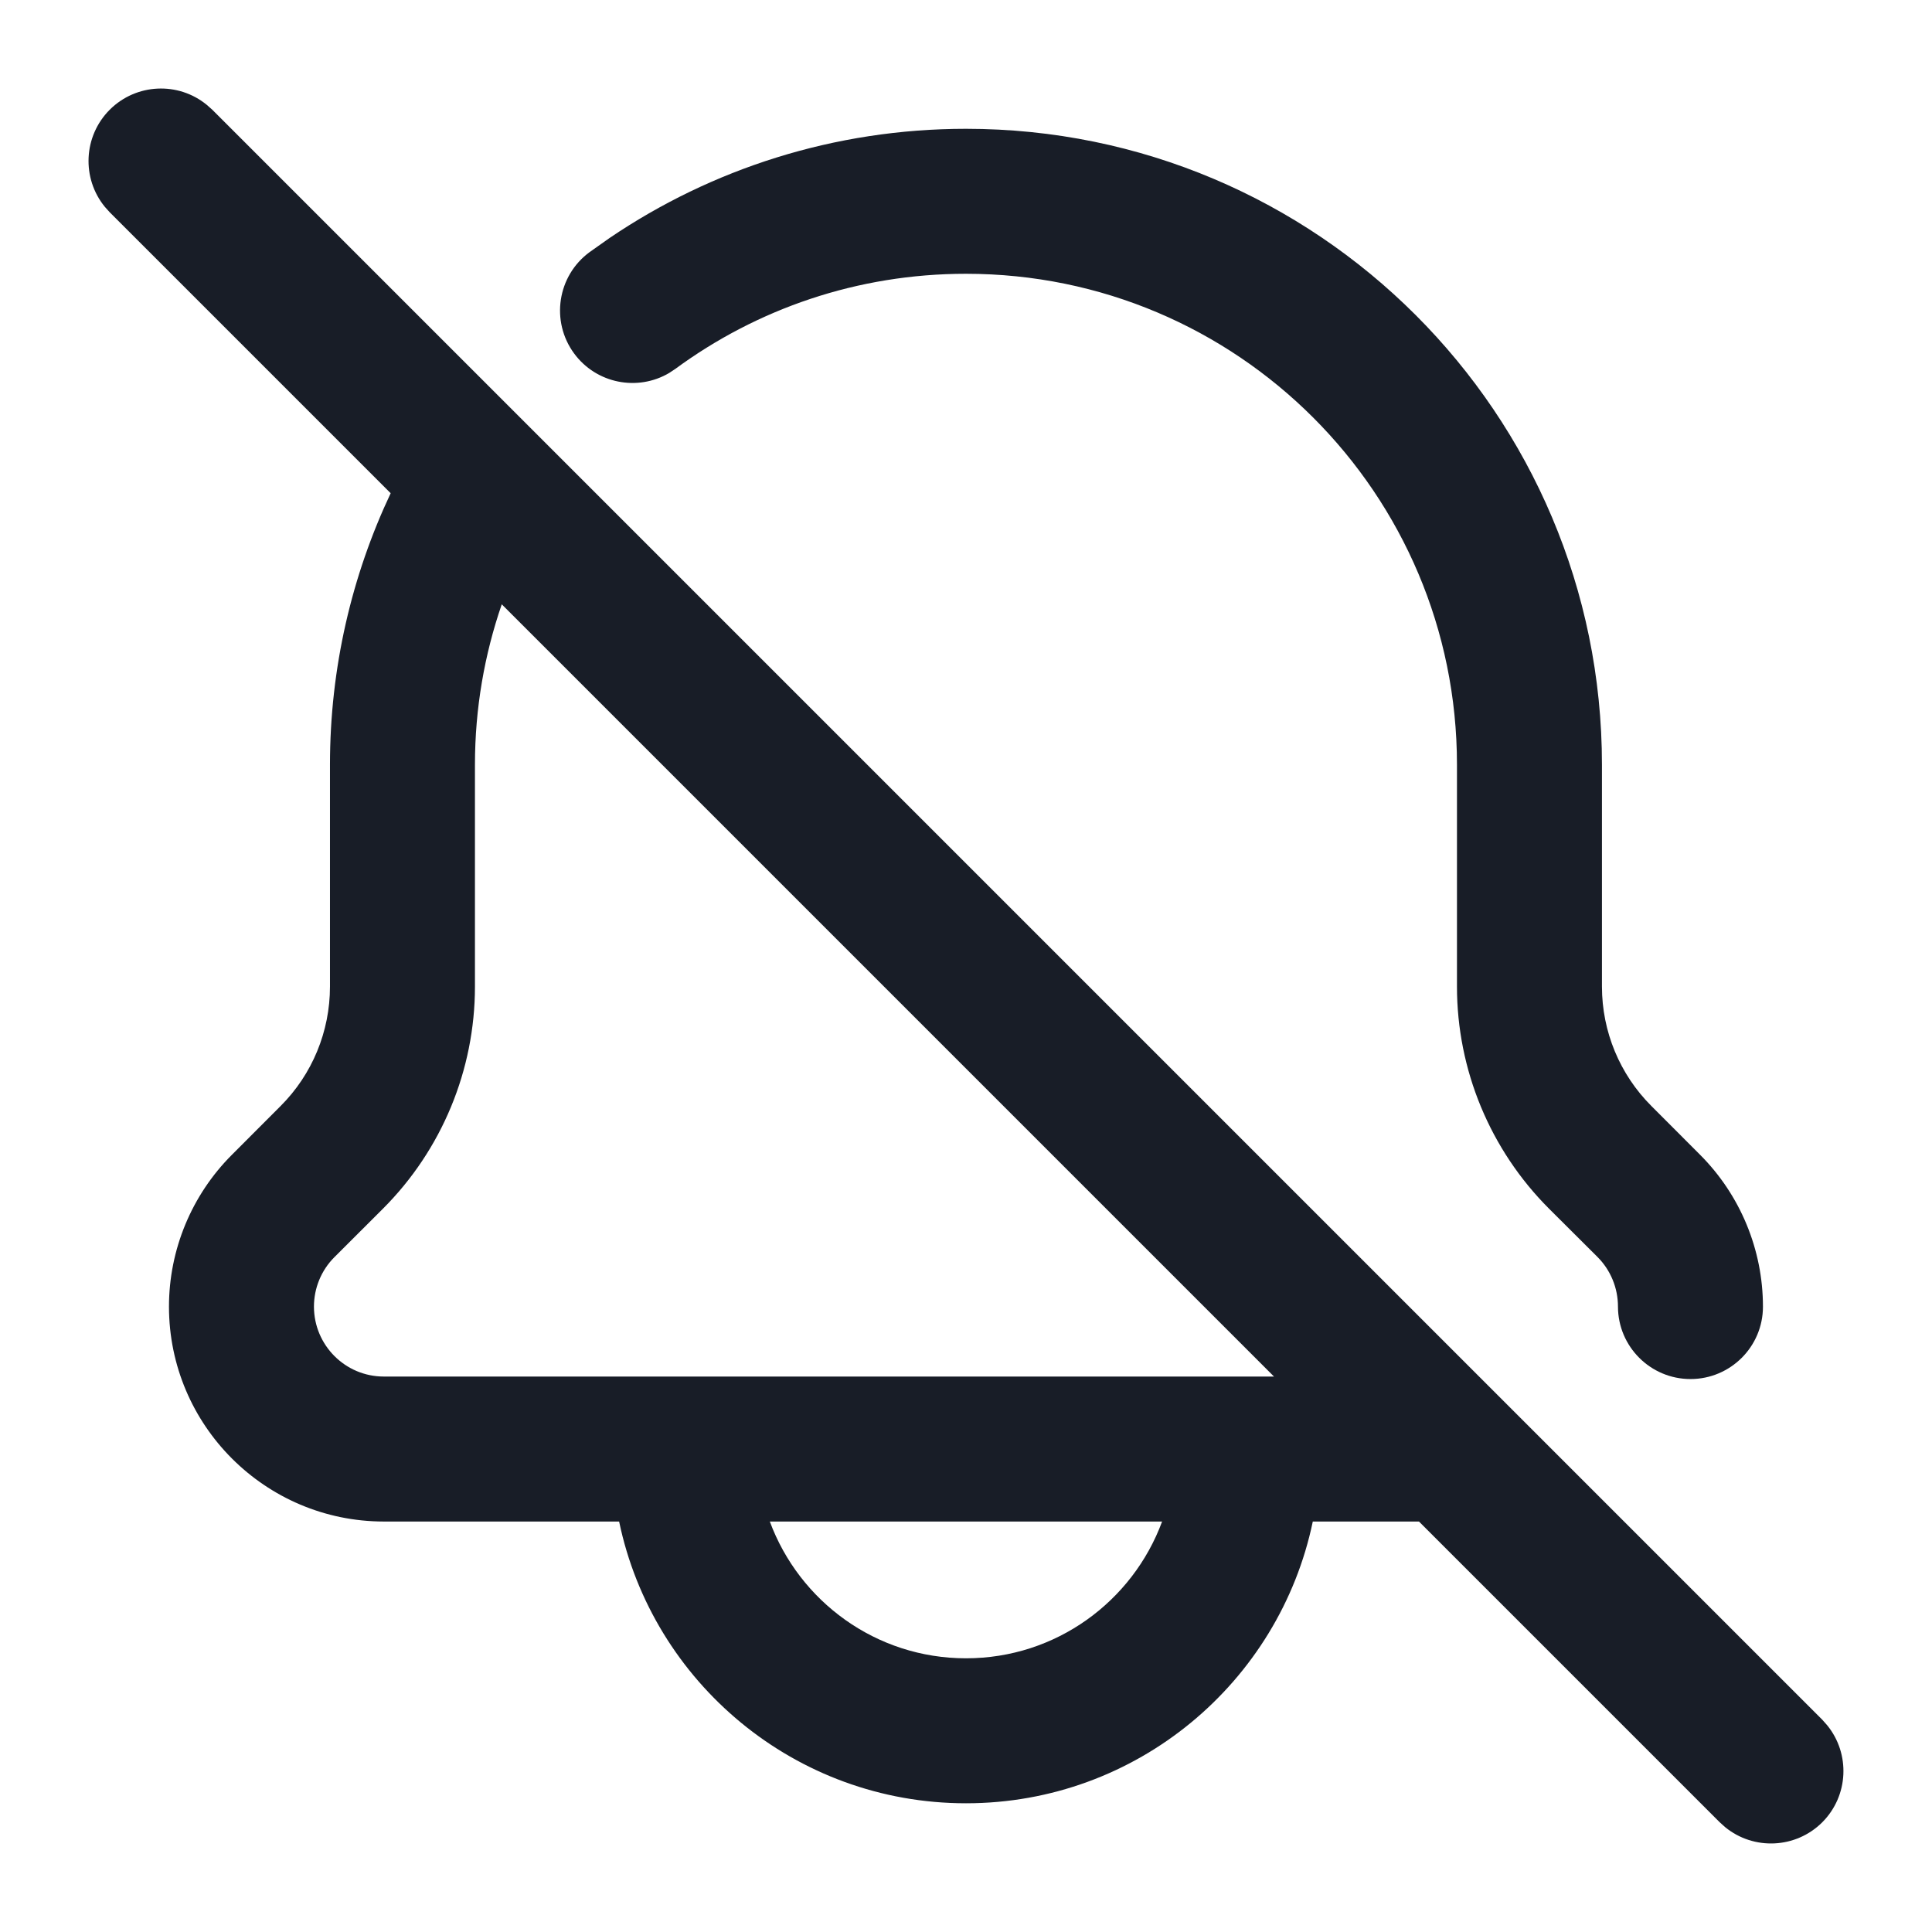 <svg width="24" height="24" viewBox="0 0 24 24" fill="none" xmlns="http://www.w3.org/2000/svg">
<path fill-rule="evenodd" clip-rule="evenodd" d="M1.363 1.363C1.693 1.034 2.215 1.013 2.568 1.302L2.637 1.363L22.637 21.363L22.698 21.432C22.986 21.785 22.966 22.307 22.637 22.637C22.307 22.966 21.785 22.987 21.431 22.698L21.363 22.637L17.627 18.901H16.308C15.892 20.899 14.121 22.401 12 22.401C9.878 22.401 8.107 20.899 7.691 18.901H4.768C3.295 18.9 2.1 17.705 2.099 16.232C2.099 15.524 2.381 14.844 2.882 14.344L3.485 13.74C3.879 13.347 4.099 12.813 4.099 12.256V9.5C4.099 8.295 4.37 7.151 4.853 6.127L1.363 2.637L1.302 2.569C1.013 2.215 1.034 1.693 1.363 1.363ZM9.563 18.901C9.93 19.892 10.881 20.6 12 20.6C13.119 20.6 14.07 19.892 14.436 18.901H9.563ZM6.233 7.507C6.018 8.131 5.9 8.801 5.9 9.5V12.256C5.9 13.29 5.489 14.283 4.758 15.014L4.154 15.617C3.991 15.78 3.9 16.001 3.9 16.232C3.901 16.711 4.289 17.1 4.768 17.1H15.826L6.233 7.507Z" fill="#181D27"/>
<path d="M12 1.6C16.363 1.6 19.9 5.137 19.9 9.5V12.256C19.9 12.813 20.121 13.347 20.515 13.74L21.118 14.344C21.618 14.844 21.9 15.524 21.9 16.232C21.9 16.728 21.497 17.131 21 17.131C20.503 17.131 20.1 16.728 20.099 16.232C20.099 16.001 20.009 15.78 19.846 15.616L19.242 15.014C18.511 14.283 18.099 13.29 18.099 12.256V9.5C18.099 6.131 15.369 3.401 12 3.401C10.648 3.401 9.401 3.839 8.39 4.582L8.313 4.633C7.921 4.865 7.408 4.766 7.132 4.391C6.837 3.99 6.924 3.426 7.324 3.132L7.573 2.956C8.836 2.1 10.361 1.6 12 1.6Z" fill="#181D27"/>
</svg>
